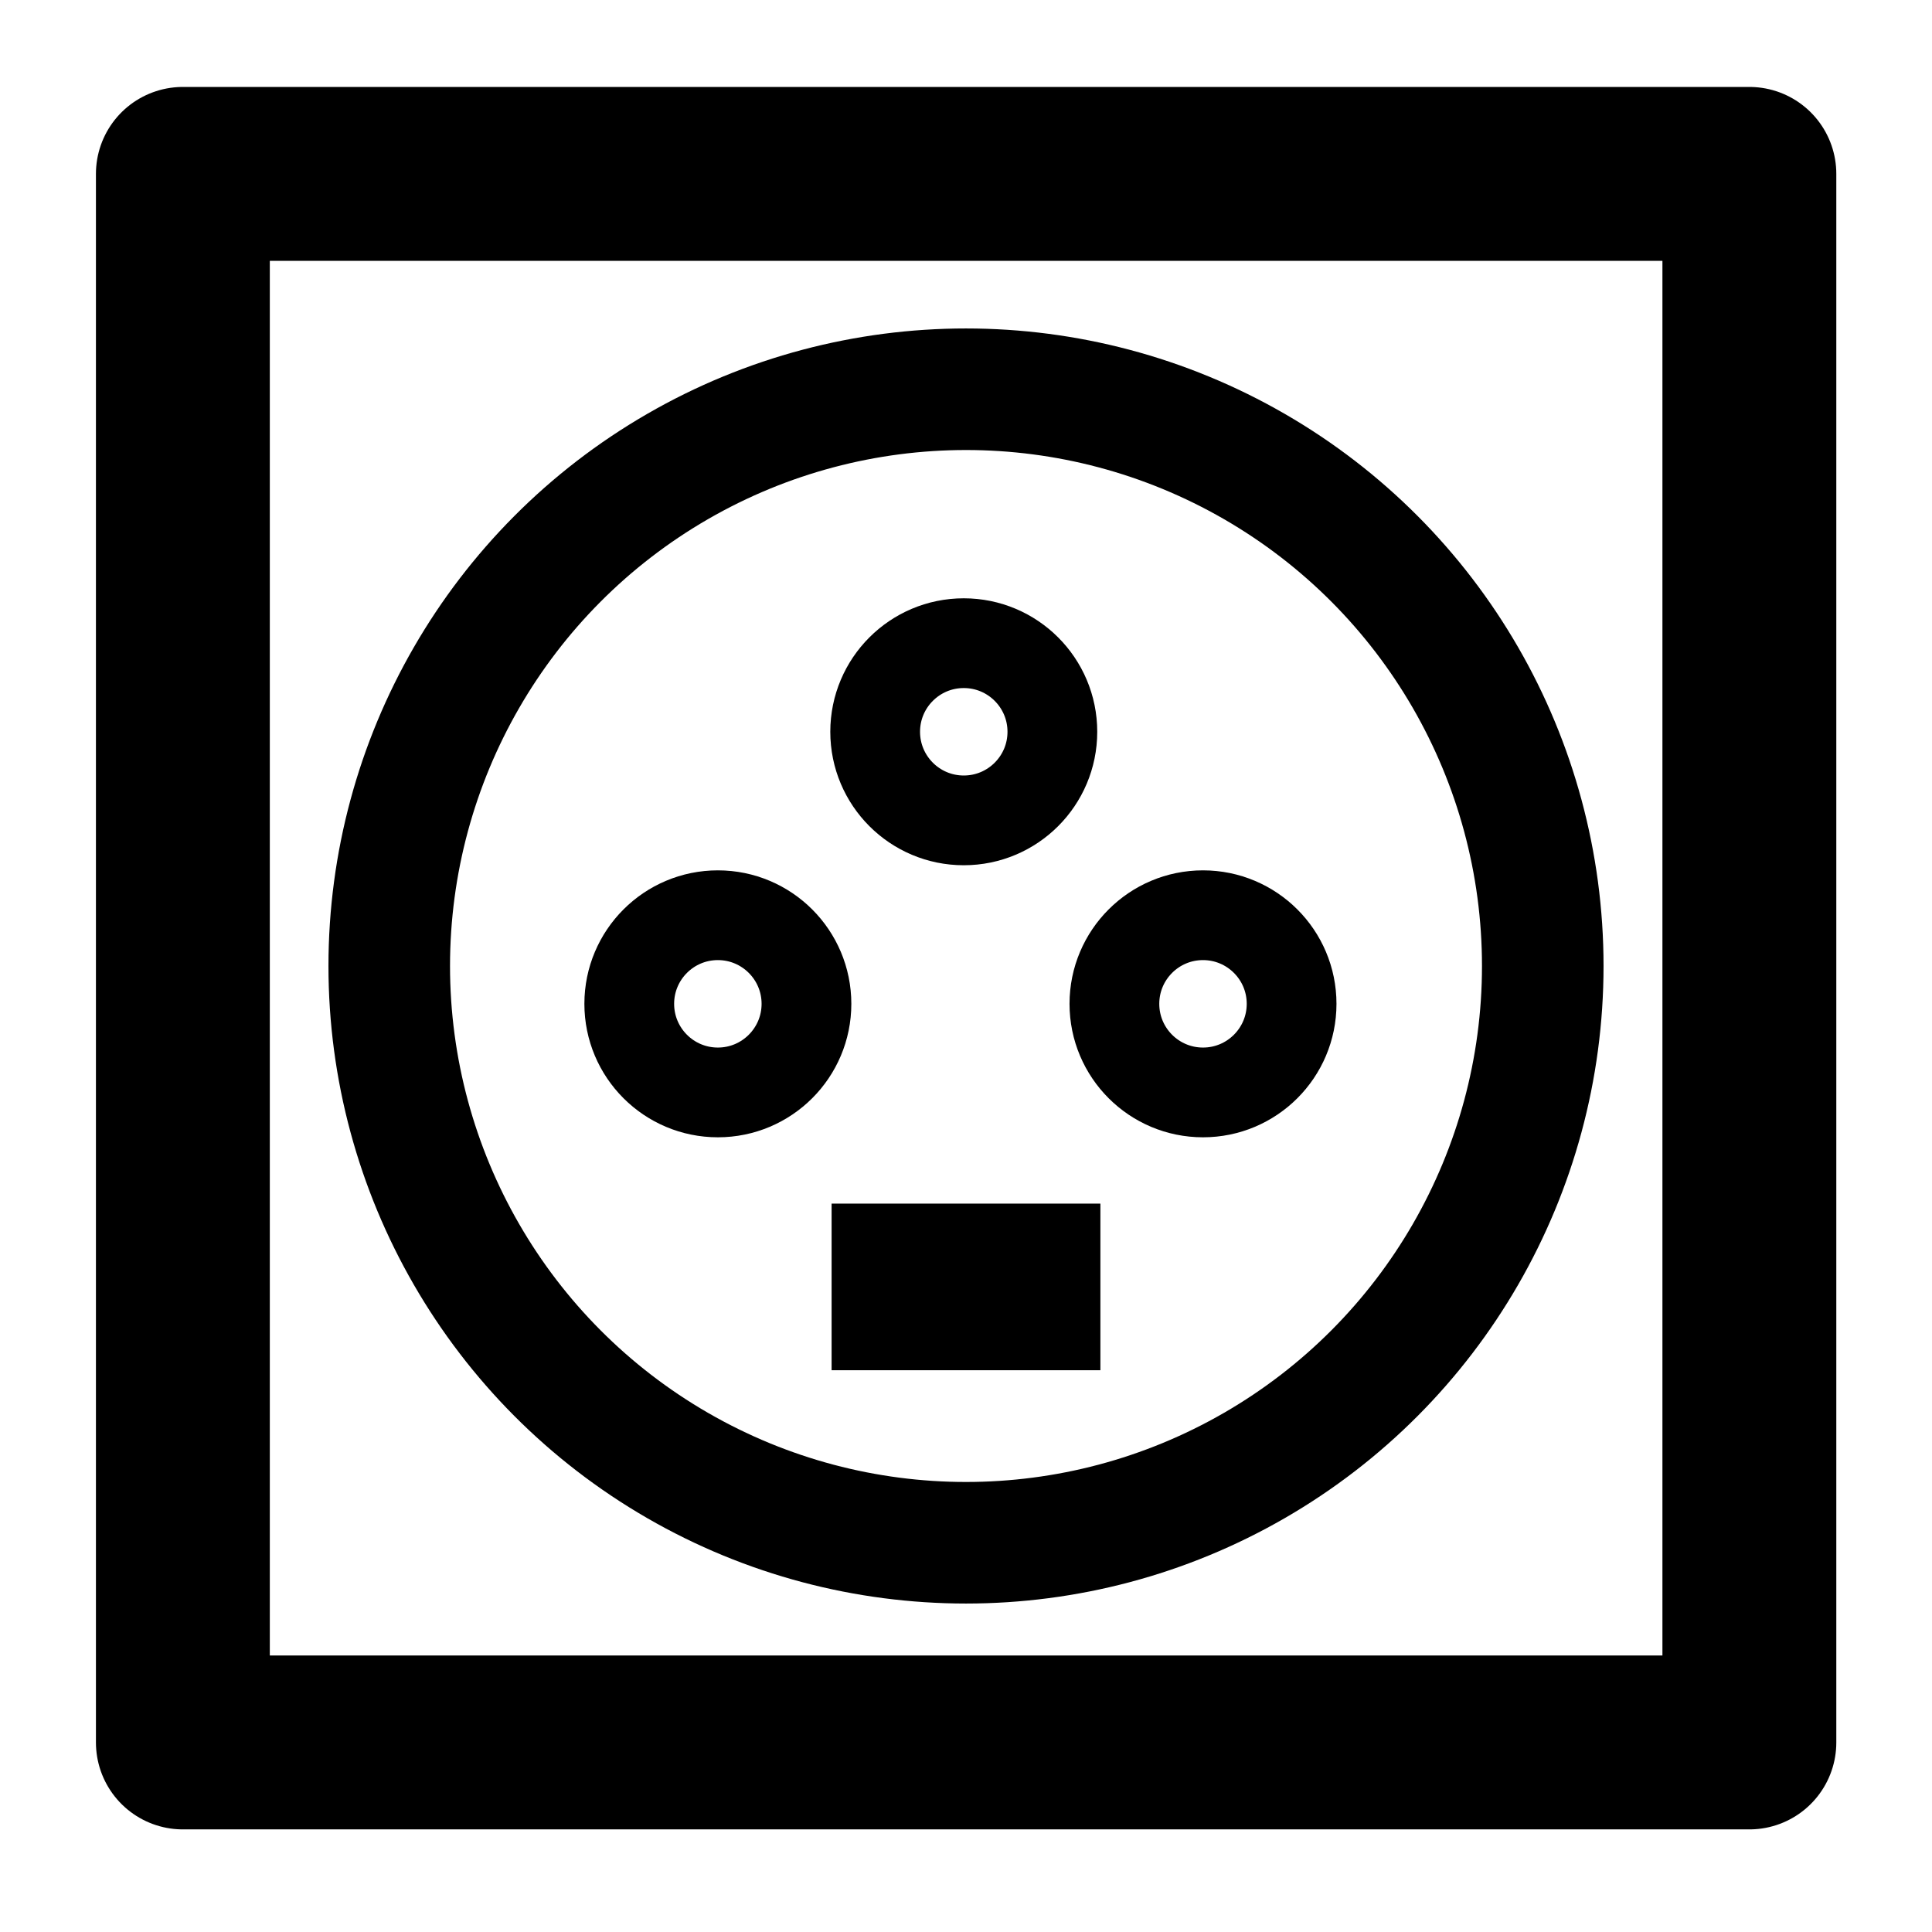 <?xml version="1.0" encoding="UTF-8" standalone="no"?>
<svg
   width="1000"
   height="1000"
   class="icon icon-tabler icons-tabler-outline icon-tabler-outlet"
   stroke-linejoin="round"
   stroke-width="2"
   version="1.1"
   id="svg52308"
   sodipodi:docname="swb_pctri.svg"
   inkscape:version="1.4 (86a8ad7, 2024-10-11)"
   xml:space="preserve"
   viewBox="0 0 64 64"
   xmlns:inkscape="http://www.inkscape.org/namespaces/inkscape"
   xmlns:sodipodi="http://sodipodi.sourceforge.net/DTD/sodipodi-0.dtd"
   xmlns="http://www.w3.org/2000/svg"
   xmlns:svg="http://www.w3.org/2000/svg"><defs
     id="defs52312" /><sodipodi:namedview
     id="namedview52310"
     pagecolor="#ffffff"
     bordercolor="#000000"
     borderopacity="0.25"
     inkscape:showpageshadow="2"
     inkscape:pageopacity="0.0"
     inkscape:pagecheckerboard="0"
     inkscape:deskcolor="#d1d1d1"
     showgrid="false"
     inkscape:zoom="0.39728723"
     inkscape:cx="-11.326818"
     inkscape:cy="237.86317"
     inkscape:window-width="1920"
     inkscape:window-height="1009"
     inkscape:window-x="1912"
     inkscape:window-y="-8"
     inkscape:window-maximized="1"
     inkscape:current-layer="svg52308" /><rect
     style="fill:none;fill-opacity:1;stroke:#000000;stroke-width:5.76;stroke-linecap:round;stroke-linejoin:round;stroke-miterlimit:20;stroke-dasharray:none;stroke-opacity:1;paint-order:markers stroke fill"
     id="rect1"
     width="51.892"
     height="51.961"
     x="6.058"
     y="5.76" /><circle
     style="fill:none;stroke:#000000;stroke-width:4.027;stroke-linecap:round;stroke-dasharray:none"
     id="path52799"
     cx="32"
     cy="32"
     r="19.106" /><path
     style="fill:#000000;fill-opacity:1;stroke:#000000;stroke-width:5.52;stroke-linecap:butt;stroke-dasharray:none;stroke-opacity:1"
     d="m 27.548,42.631 h 8.904"
     id="path55148" /><circle
     style="fill:none;stroke:#000000;stroke-width:2.973;stroke-linecap:round;stroke-dasharray:none"
     id="path52801"
     cx="23.78"
     cy="33.253"
     r="2.935" /><circle
     style="fill:none;stroke:#000000;stroke-width:2.973;stroke-linecap:round;stroke-dasharray:none"
     id="path52801-1"
     cx="39.851"
     cy="33.253"
     r="2.935" /><circle
     style="fill:none;stroke:#000000;stroke-width:2.973;stroke-linecap:round;stroke-dasharray:none"
     id="path52801-1-0"
     cx="31.926"
     cy="24.241"
     r="2.935" /></svg>
